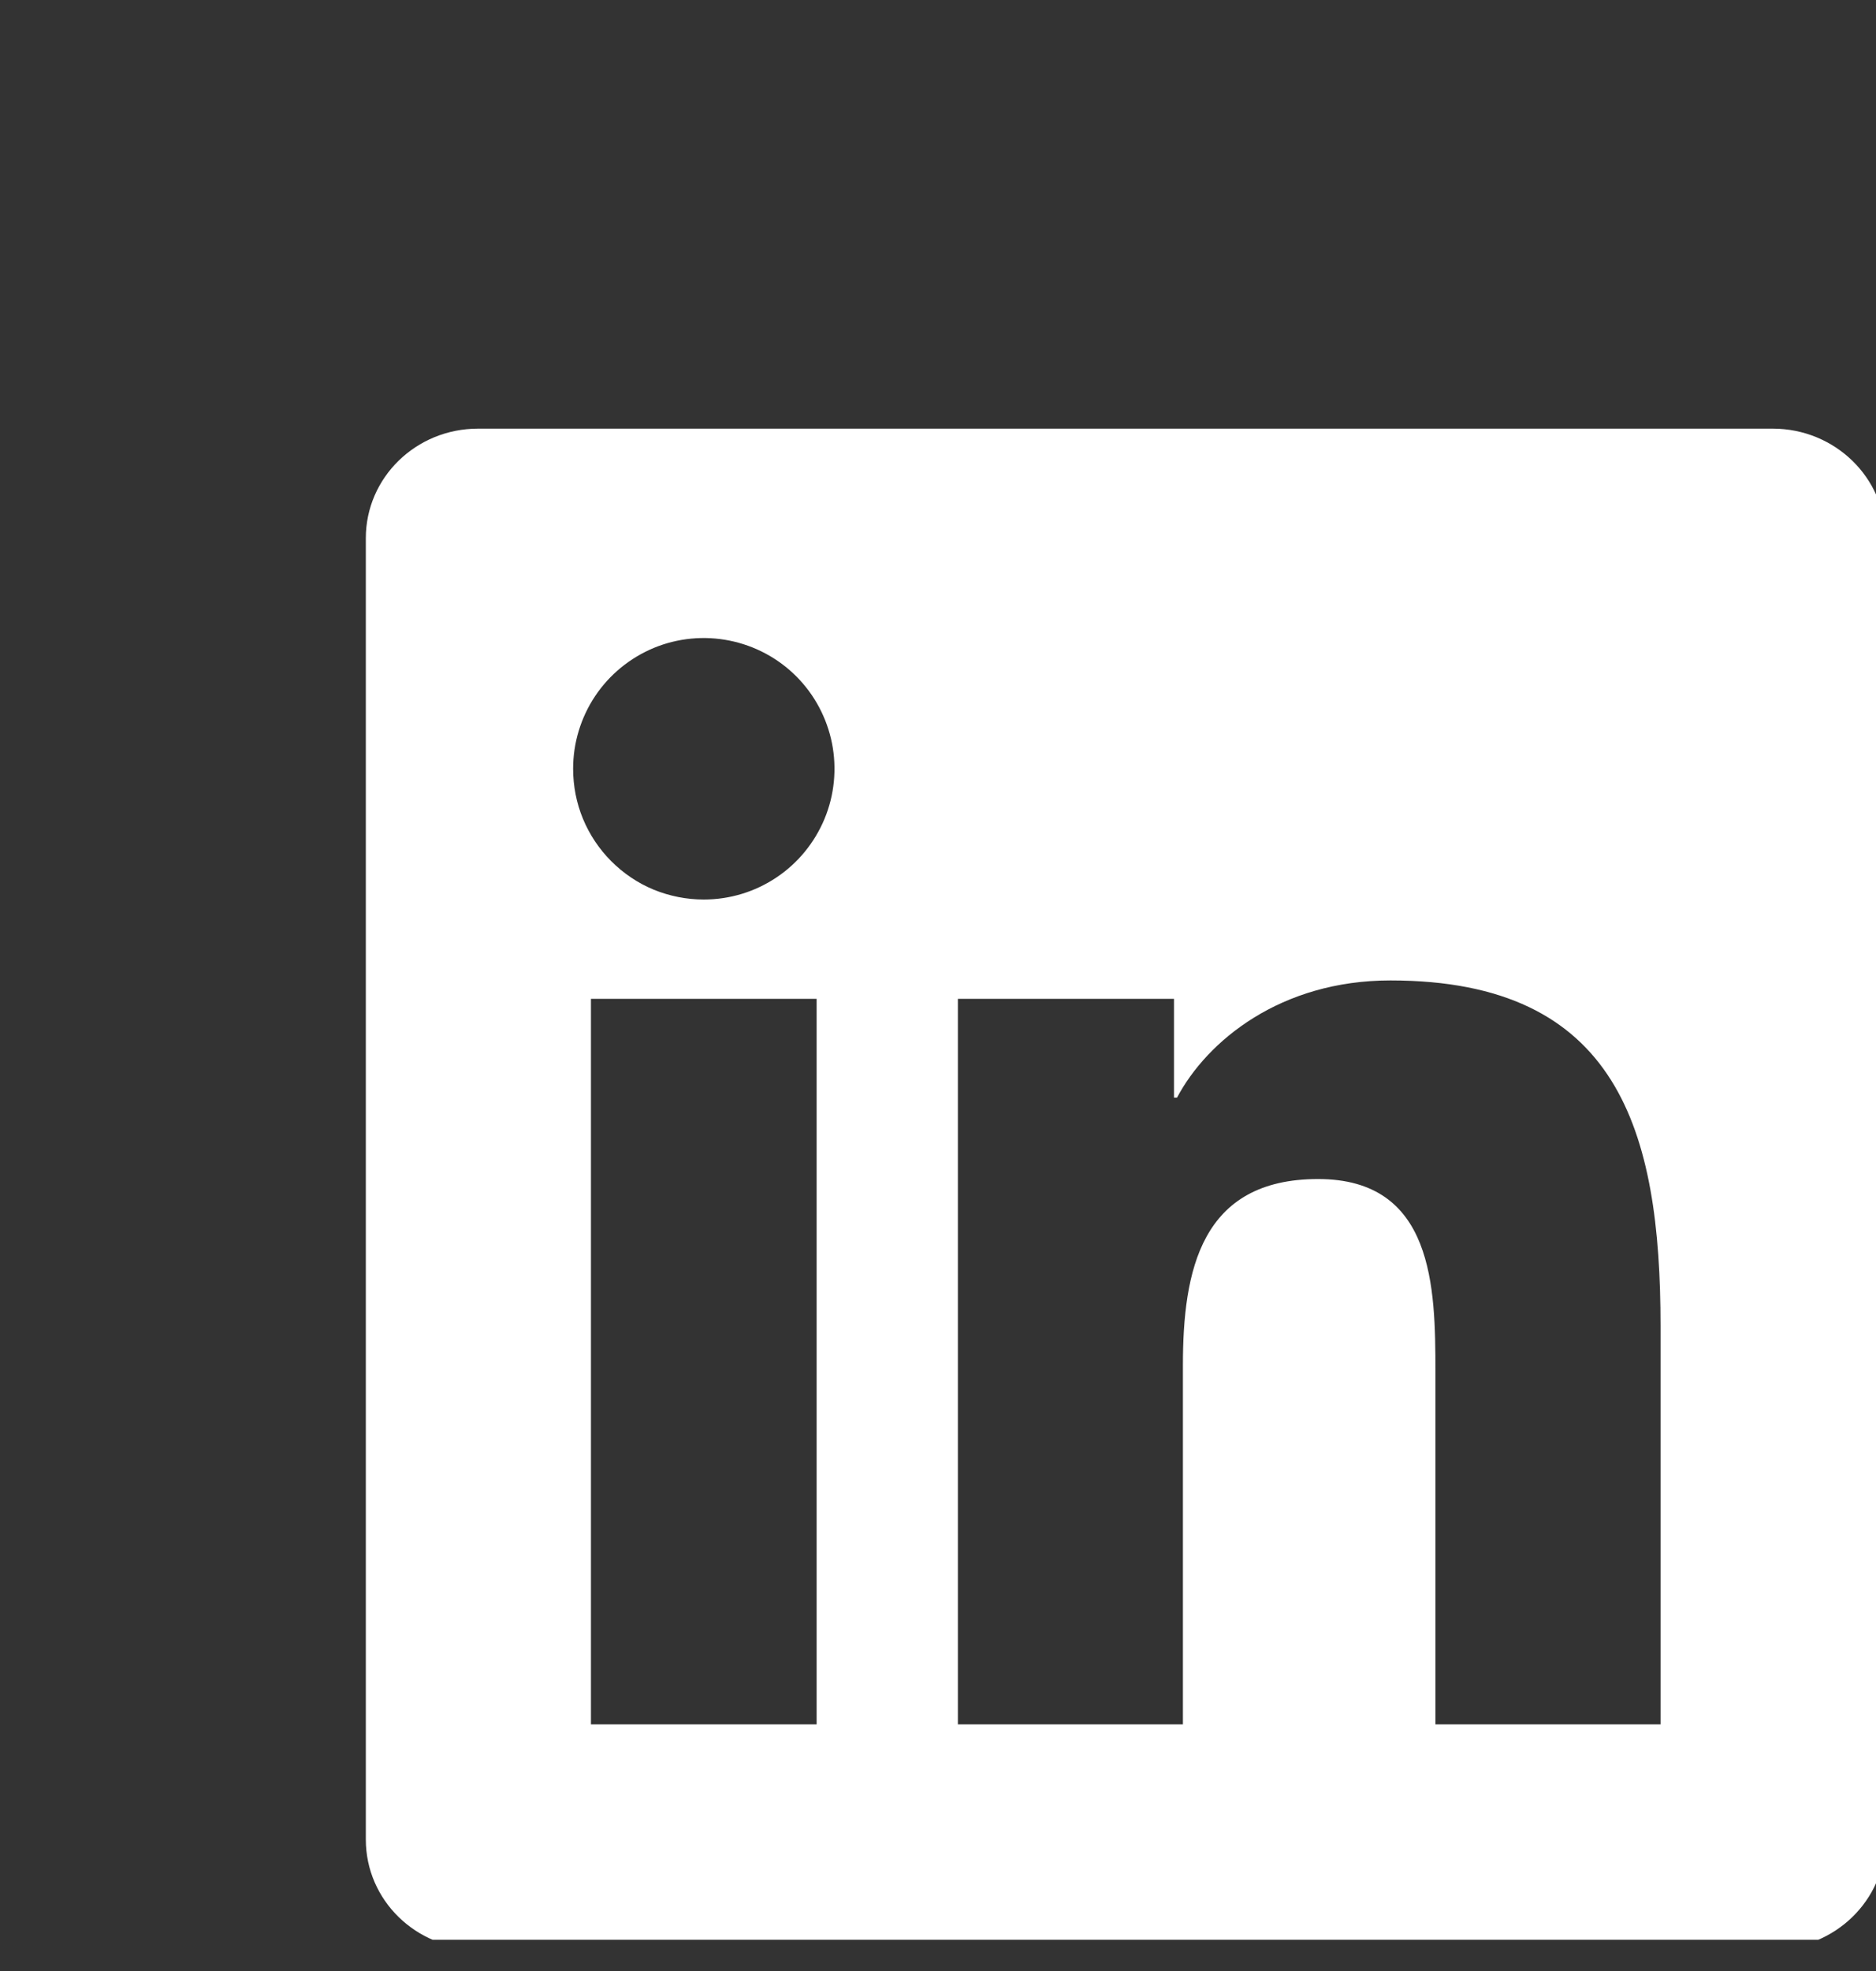 <svg width="20" height="21" viewBox="0 0 20 21" fill="none" xmlns="http://www.w3.org/2000/svg">
<rect x="0" y="0" width="20" height="21" fill="#333333" stroke="none"/>
<g clip-path="url(#clip0_1604_1559)">
<path d="M17.702 18.372H15.303V14.613C15.303 13.716 15.285 12.562 14.052 12.562C12.802 12.562 12.611 13.538 12.611 14.547V18.372H10.212V10.642H12.516V11.695H12.548C12.87 11.088 13.653 10.446 14.823 10.446C17.253 10.446 17.703 12.047 17.703 14.128V18.372H17.702ZM7.503 9.584C7.32 9.584 7.139 9.548 6.969 9.479C6.8 9.409 6.647 9.306 6.517 9.176C6.388 9.047 6.285 8.893 6.215 8.724C6.145 8.555 6.11 8.373 6.11 8.19C6.11 7.915 6.192 7.645 6.345 7.416C6.498 7.187 6.716 7.009 6.971 6.903C7.225 6.798 7.506 6.771 7.776 6.825C8.046 6.879 8.294 7.011 8.489 7.206C8.684 7.401 8.816 7.65 8.87 7.92C8.923 8.19 8.896 8.47 8.79 8.725C8.684 8.979 8.506 9.197 8.276 9.35C8.047 9.503 7.778 9.584 7.502 9.584H7.503ZM8.705 18.372H6.3V10.642H8.706V18.372H8.705ZM18.903 4.567H5.096C4.434 4.567 3.9 5.089 3.9 5.734V19.599C3.9 20.245 4.435 20.767 5.096 20.767H18.9C19.56 20.767 20.1 20.245 20.1 19.599V5.734C20.1 5.089 19.56 4.567 18.9 4.567H18.902H18.903Z" fill="white"/>
</g>
<defs>
<clipPath id="clip0_1604_1559">
<rect width="20" height="20" fill="white" transform="translate(0 0.667)"/>
</clipPath>
</defs>
</svg>
